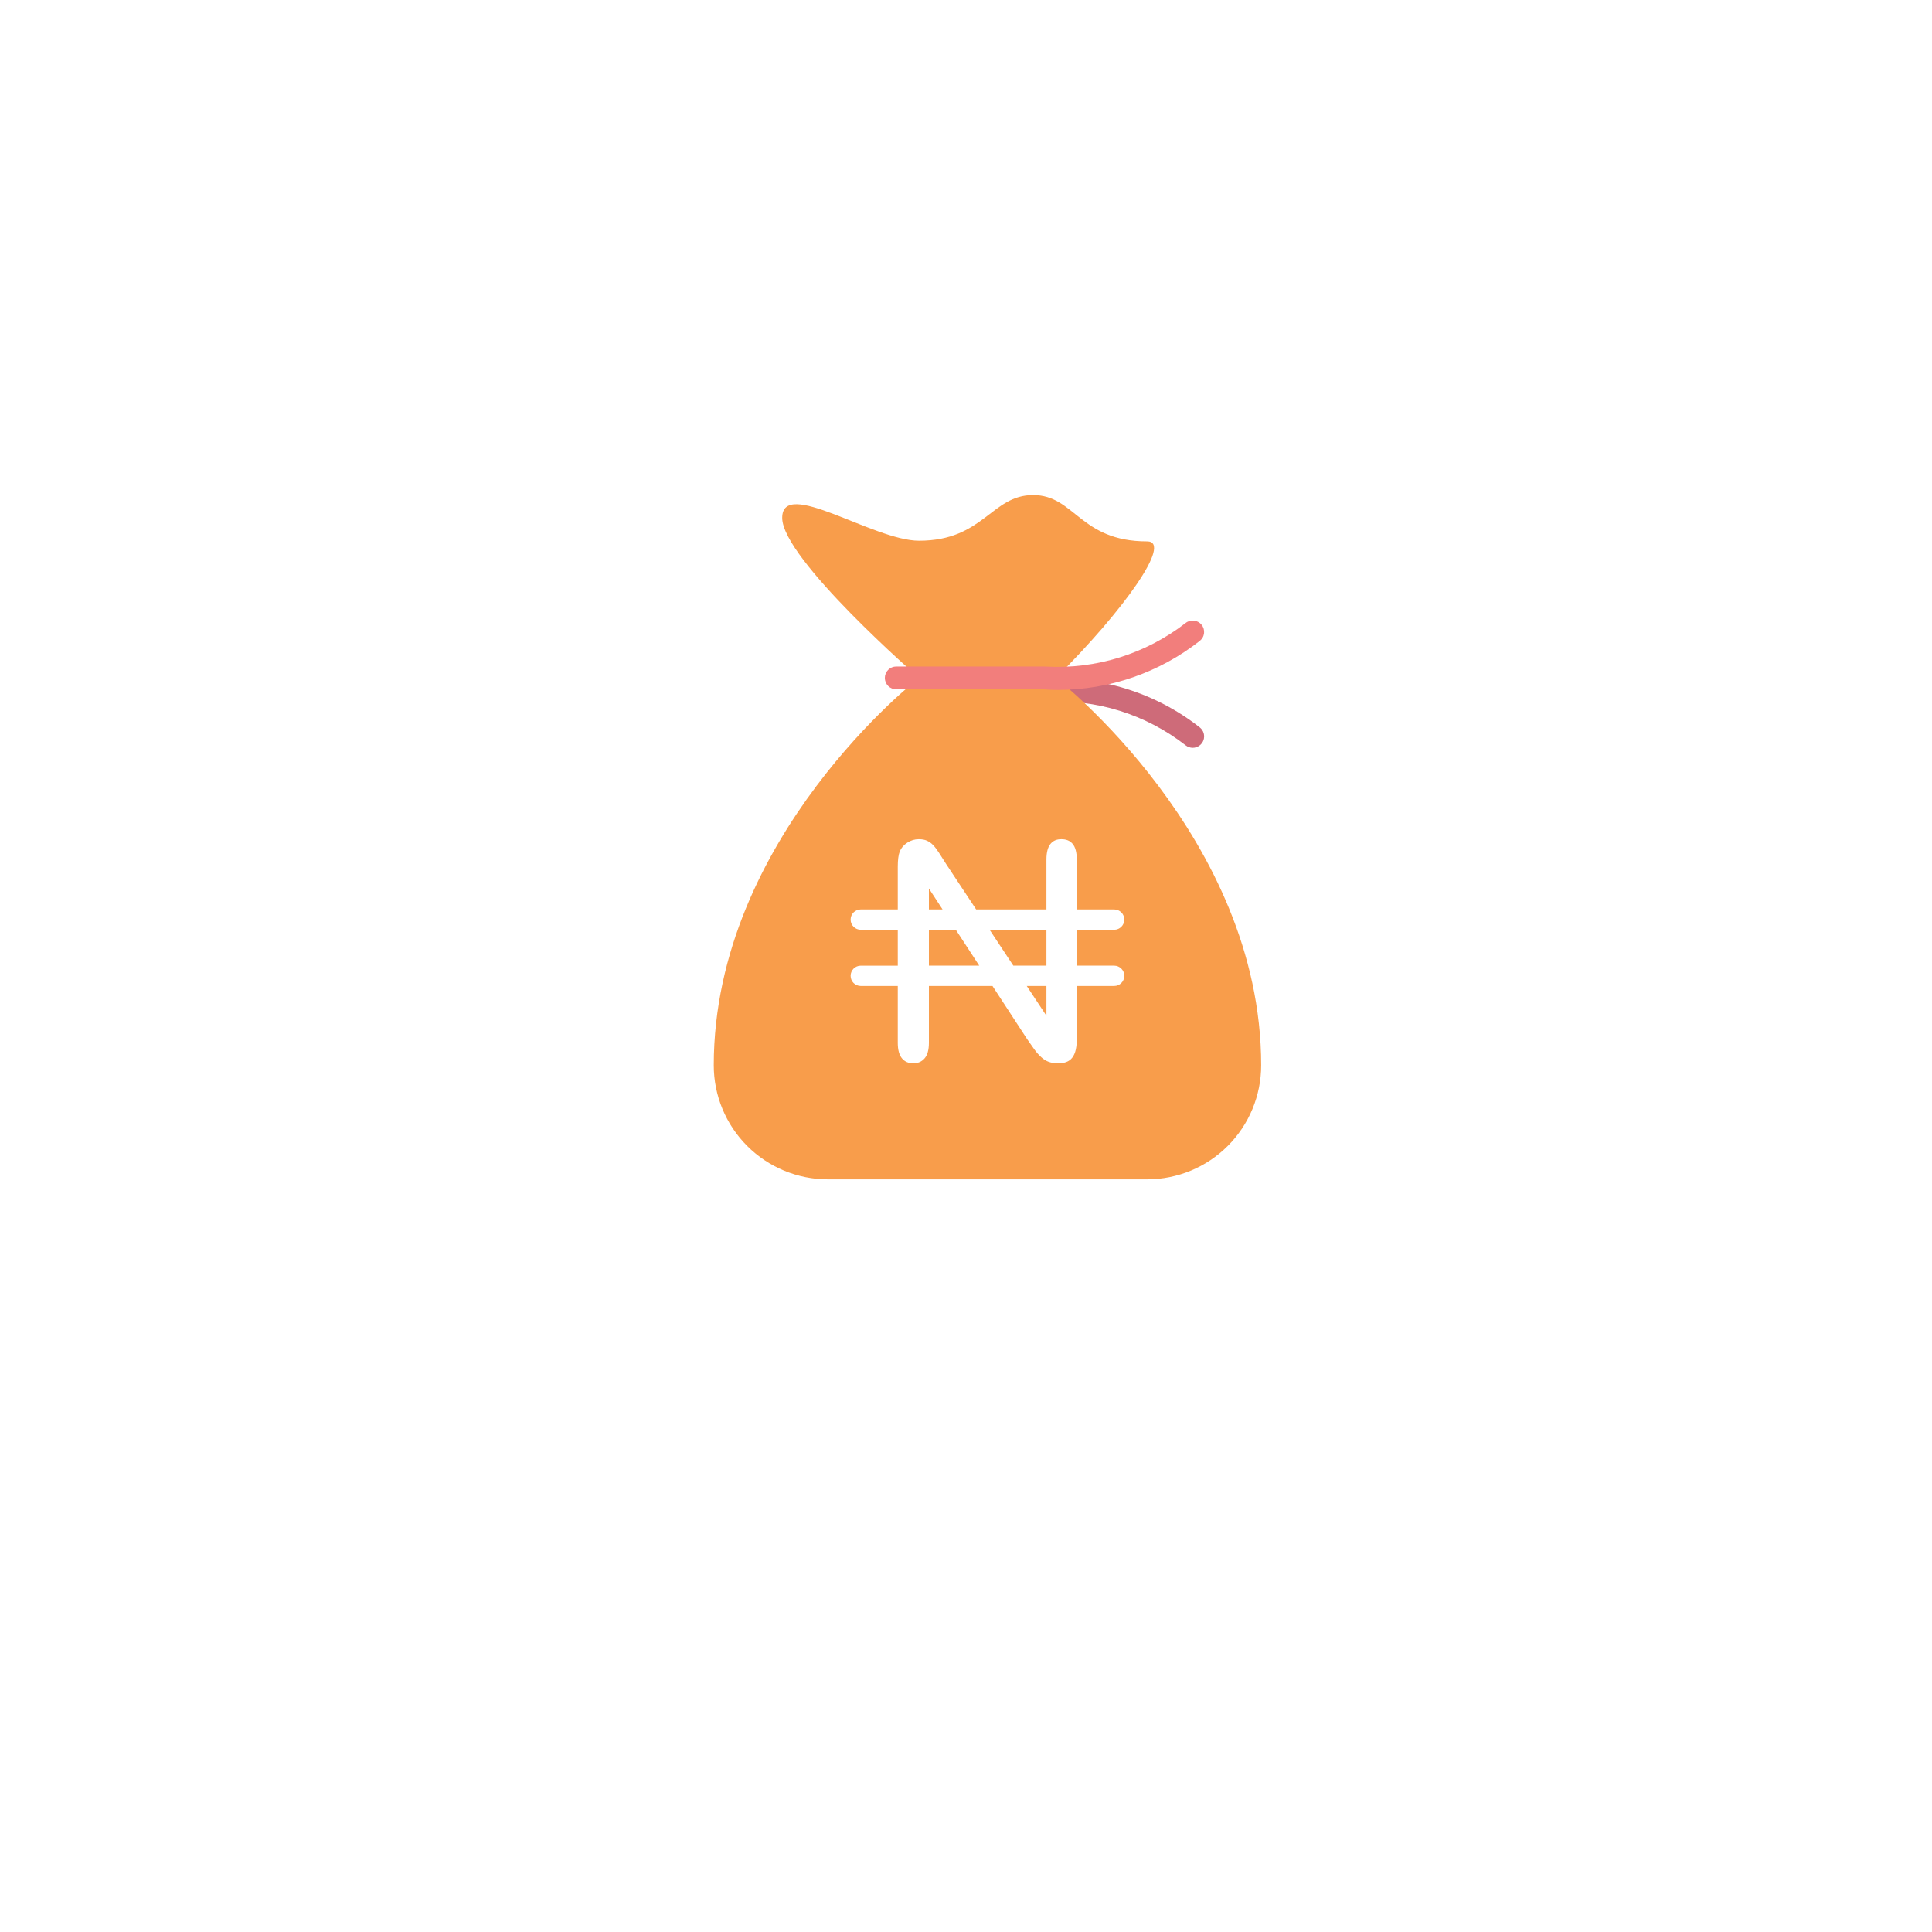<svg width="90" height="90" viewBox="0 0 90 90" fill="none" xmlns="http://www.w3.org/2000/svg">
<g filter="url(#filter0_d)">
<rect x="15" y="9" width="60" height="60" rx="20" fill="white"/>
</g>
<path d="M55.563 34.834C55.442 34.835 55.325 34.793 55.231 34.718C53.377 33.273 51.061 32.552 48.715 32.689C48.645 32.698 48.574 32.694 48.505 32.675C48.437 32.657 48.373 32.625 48.317 32.581C48.262 32.538 48.215 32.483 48.18 32.422C48.146 32.36 48.124 32.292 48.116 32.221C48.108 32.151 48.114 32.08 48.135 32.012C48.154 31.944 48.188 31.881 48.233 31.826C48.278 31.771 48.333 31.726 48.395 31.693C48.458 31.66 48.526 31.639 48.597 31.633C51.224 31.456 53.824 32.26 55.894 33.889C55.979 33.958 56.042 34.051 56.072 34.157C56.102 34.263 56.099 34.375 56.063 34.479C56.026 34.582 55.959 34.672 55.869 34.736C55.78 34.8 55.673 34.834 55.563 34.834V34.834Z" fill="#F27E7C"/>
<path opacity="0.15" d="M55.563 34.834C55.442 34.835 55.325 34.793 55.231 34.718C53.377 33.273 51.061 32.552 48.715 32.689C48.645 32.698 48.574 32.694 48.505 32.675C48.437 32.657 48.373 32.625 48.317 32.581C48.262 32.538 48.215 32.483 48.18 32.422C48.146 32.36 48.124 32.292 48.116 32.221C48.108 32.151 48.114 32.08 48.135 32.012C48.154 31.944 48.188 31.881 48.233 31.826C48.278 31.771 48.333 31.726 48.395 31.693C48.458 31.66 48.526 31.639 48.597 31.633C51.224 31.456 53.824 32.26 55.894 33.889C55.979 33.958 56.042 34.051 56.072 34.157C56.102 34.263 56.099 34.375 56.063 34.479C56.026 34.582 55.959 34.672 55.869 34.736C55.78 34.8 55.673 34.834 55.563 34.834V34.834Z" fill="#000064"/>
<path d="M49.188 31.579C49.188 31.579 58.75 39 58.75 49.625C58.75 51.034 58.19 52.385 57.194 53.382C56.198 54.378 54.846 54.938 53.438 54.938H38.562C37.154 54.938 35.802 54.378 34.806 53.382C33.81 52.385 33.25 51.034 33.25 49.625C33.25 39 42.812 31.579 42.812 31.579C42.812 31.579 36.438 26.028 36.438 24.125C36.438 22.222 40.688 25.188 42.812 25.188C45.824 25.188 46.177 23.062 48.125 23.062C50.073 23.062 50.294 25.219 53.438 25.219C54.632 25.219 52.375 28.41 49.188 31.579Z" fill="#F89D4B"/>
<path d="M49.288 32.138C48.947 32.138 48.715 32.119 48.629 32.111H41.75C41.609 32.111 41.474 32.055 41.374 31.955C41.275 31.855 41.219 31.72 41.219 31.579C41.219 31.439 41.275 31.303 41.374 31.204C41.474 31.104 41.609 31.048 41.75 31.048H48.656C48.675 31.048 48.696 31.048 48.715 31.051C51.059 31.182 53.373 30.462 55.229 29.023C55.283 28.979 55.346 28.947 55.413 28.927C55.48 28.908 55.55 28.902 55.619 28.909C55.689 28.917 55.756 28.938 55.817 28.972C55.878 29.005 55.932 29.05 55.976 29.105C56.02 29.159 56.052 29.222 56.072 29.289C56.091 29.356 56.097 29.426 56.09 29.495C56.082 29.565 56.061 29.632 56.027 29.693C55.994 29.754 55.948 29.808 55.894 29.852C54.01 31.332 51.684 32.137 49.288 32.138Z" fill="#F27E7C"/>
<g clip-path="url(#clip0)">
<path d="M51.901 44.984H50.161V43.312H51.901C52.163 43.312 52.375 43.1 52.375 42.838C52.375 42.577 52.163 42.365 51.901 42.365H50.161V40.044C50.161 39.705 50.094 39.456 49.962 39.305C49.837 39.161 49.672 39.094 49.443 39.094C49.225 39.094 49.067 39.16 48.944 39.303C48.813 39.455 48.747 39.704 48.747 40.044V42.365H45.473L44.081 40.259C43.962 40.071 43.85 39.895 43.741 39.725C43.643 39.573 43.548 39.449 43.458 39.357C43.378 39.275 43.287 39.211 43.18 39.163C43.08 39.117 42.952 39.094 42.801 39.094C42.608 39.094 42.433 39.147 42.266 39.255C42.1 39.362 41.985 39.495 41.915 39.661C41.854 39.818 41.822 40.059 41.822 40.37V42.365H40.098C39.837 42.365 39.625 42.577 39.625 42.838C39.625 43.1 39.837 43.312 40.098 43.312H41.822V44.985H40.098C39.837 44.985 39.625 45.196 39.625 45.458C39.625 45.72 39.837 45.931 40.098 45.931H41.822V48.581C41.822 48.91 41.891 49.156 42.027 49.313C42.158 49.462 42.323 49.531 42.547 49.531C42.763 49.531 42.926 49.461 43.062 49.312C43.201 49.159 43.272 48.913 43.272 48.581V45.931H46.234L47.837 48.39C47.949 48.552 48.064 48.716 48.179 48.877C48.282 49.021 48.395 49.149 48.514 49.255C48.622 49.351 48.737 49.422 48.856 49.465C48.98 49.509 49.124 49.531 49.283 49.531C49.717 49.531 50.161 49.399 50.161 48.414V45.931H51.901C52.163 45.931 52.375 45.719 52.375 45.458C52.375 45.196 52.163 44.984 51.901 44.984ZM48.747 43.312V44.984H47.205L46.099 43.312H48.747ZM43.272 41.389L43.908 42.365H43.272V41.389ZM43.272 44.984V43.312H44.526L45.617 44.984H43.272ZM48.747 47.319L47.83 45.931H48.747V47.319Z" fill="white"/>
</g>
<defs>
<filter id="filter0_d" x="0" y="0" width="90" height="90" filterUnits="userSpaceOnUse" color-interpolation-filters="sRGB">
<feFlood flood-opacity="0" result="BackgroundImageFix"/>
<feColorMatrix in="SourceAlpha" type="matrix" values="0 0 0 0 0 0 0 0 0 0 0 0 0 0 0 0 0 0 127 0"/>
<feOffset dy="6"/>
<feGaussianBlur stdDeviation="7.5"/>
<feColorMatrix type="matrix" values="0 0 0 0 0.698 0 0 0 0 0.667 0 0 0 0 0.761 0 0 0 0.1 0"/>
<feBlend mode="normal" in2="BackgroundImageFix" result="effect1_dropShadow"/>
<feBlend mode="normal" in="SourceGraphic" in2="effect1_dropShadow" result="shape"/>
</filter>
<clipPath id="clip0">
<rect width="12.75" height="12.75" fill="white" transform="translate(39.625 37.938)"/>
</clipPath>
</defs>
</svg>
